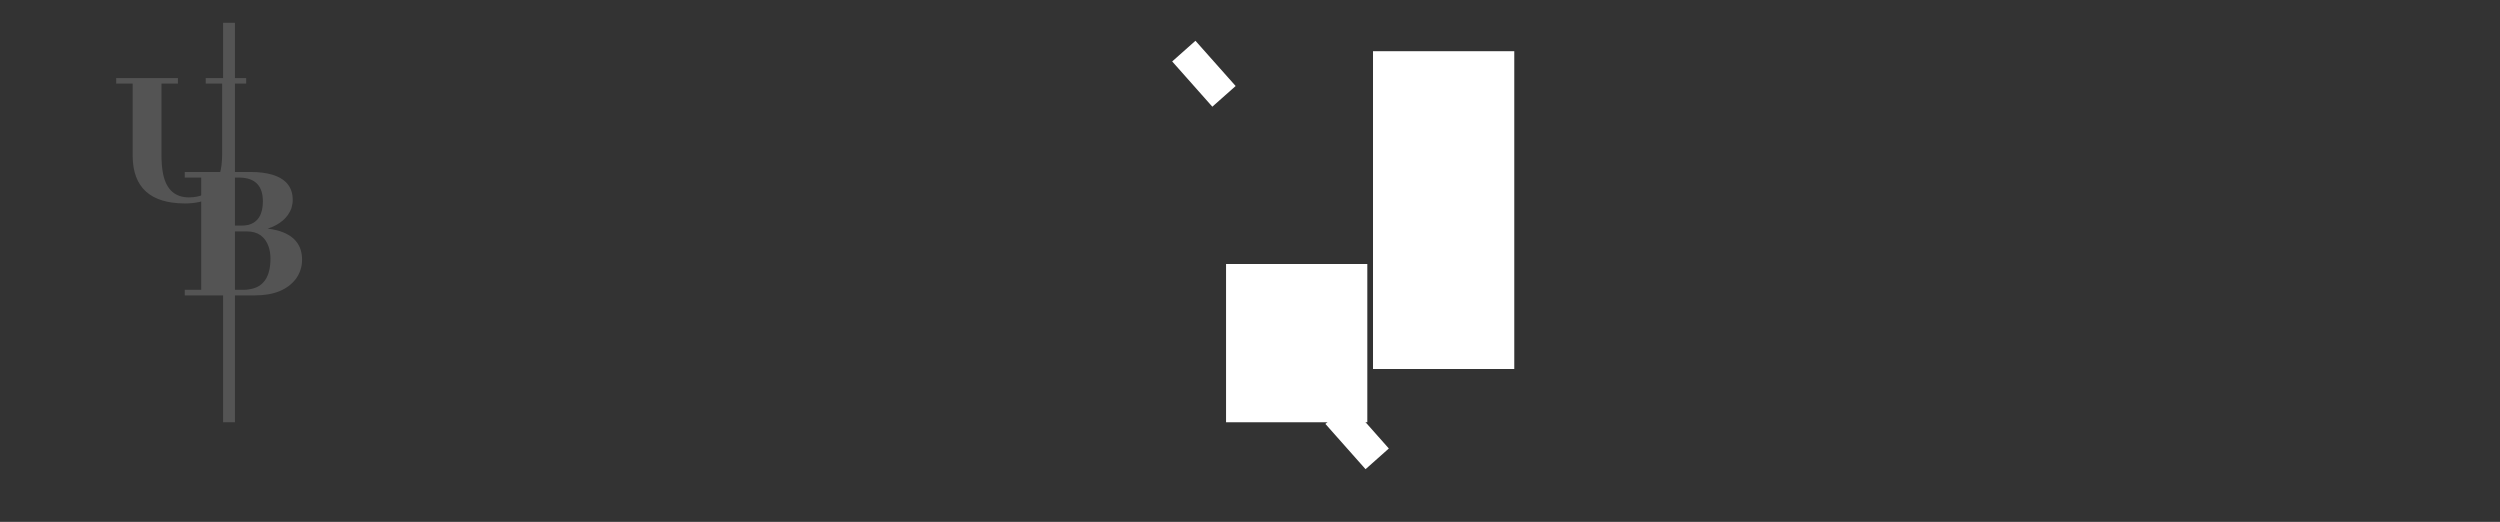<svg xmlns="http://www.w3.org/2000/svg" xmlns:xlink="http://www.w3.org/1999/xlink" width="206" zoomAndPan="magnify" viewBox="0 0 154.5 32.25" height="43" preserveAspectRatio="xMidYMid meet" version="1.0"><rect x="0" y="0" width="154.5" height="32.25" fill="#333333" stroke="none"/><defs><g/><clipPath id="aa1fb96a5a"><path d="M 84.852 4.344 L 92.168 4.344 L 92.168 21.629 L 84.852 21.629 Z M 84.852 4.344 " clip-rule="nonzero"/></clipPath><clipPath id="bbdd7f8c94"><path d="M 0.852 0.344 L 8.168 0.344 L 8.168 17.629 L 0.852 17.629 Z M 0.852 0.344 " clip-rule="nonzero"/></clipPath><clipPath id="43ecebc413"><rect x="0" width="9" y="0" height="18"/></clipPath><clipPath id="a2292ef8c9"><path d="M 1 3 L 9.348 3 L 9.348 12 L 1 12 Z M 1 3 " clip-rule="nonzero"/></clipPath><clipPath id="29c3802af3"><rect x="0" width="10" y="0" height="17"/></clipPath><clipPath id="e8dd6246e4"><path d="M 84.852 3.164 L 93.582 3.164 L 93.582 22.805 L 84.852 22.805 Z M 84.852 3.164 " clip-rule="nonzero"/></clipPath><clipPath id="665d921053"><path d="M 0.852 0.164 L 9.582 0.164 L 9.582 19.805 L 0.852 19.805 Z M 0.852 0.164 " clip-rule="nonzero"/></clipPath><clipPath id="f51f1e27ef"><rect x="0" width="10" y="0" height="20"/></clipPath><clipPath id="2bfd3205ef"><path d="M 0.129 3 L 8 3 L 8 12 L 0.129 12 Z M 0.129 3 " clip-rule="nonzero"/></clipPath><clipPath id="eb4f7dea5d"><rect x="0" width="9" y="0" height="16"/></clipPath><clipPath id="338af3b3b1"><path d="M 75.77 16.316 L 84.5 16.316 L 84.5 26.094 L 75.77 26.094 Z M 75.77 16.316 " clip-rule="nonzero"/></clipPath><clipPath id="9b9b1a5282"><path d="M 0.77 0.316 L 9.5 0.316 L 9.5 10.094 L 0.77 10.094 Z M 0.77 0.316 " clip-rule="nonzero"/></clipPath><clipPath id="e39b3840a3"><rect x="0" width="10" y="0" height="11"/></clipPath><clipPath id="9a53f61436"><path d="M 72 2 L 77 2 L 77 7 L 72 7 Z M 72 2 " clip-rule="nonzero"/></clipPath><clipPath id="cd0b90bfbc"><path d="M 72.441 3.797 L 73.879 2.52 L 76.363 5.316 L 74.922 6.594 Z M 72.441 3.797 " clip-rule="nonzero"/></clipPath><clipPath id="6b2601627d"><path d="M 0.344 0.344 L 4.566 0.344 L 4.566 4.801 L 0.344 4.801 Z M 0.344 0.344 " clip-rule="nonzero"/></clipPath><clipPath id="9c2a0cec75"><path d="M 0.441 1.797 L 1.879 0.52 L 4.363 3.316 L 2.922 4.594 Z M 0.441 1.797 " clip-rule="nonzero"/></clipPath><clipPath id="df2a6f97b5"><rect x="0" width="5" y="0" height="5"/></clipPath><clipPath id="b60ff9656c"><path d="M 81 24 L 86 24 L 86 29 L 81 29 Z M 81 24 " clip-rule="nonzero"/></clipPath><clipPath id="9e7a9afe8b"><path d="M 81.91 26.199 L 83.352 24.922 L 85.832 27.719 L 84.391 28.996 Z M 81.91 26.199 " clip-rule="nonzero"/></clipPath><clipPath id="c1055b4170"><path d="M 0.727 0.863 L 4.949 0.863 L 4.949 5 L 0.727 5 Z M 0.727 0.863 " clip-rule="nonzero"/></clipPath><clipPath id="96ad5a82c2"><path d="M 0.91 2.199 L 2.352 0.922 L 4.832 3.719 L 3.391 4.996 Z M 0.91 2.199 " clip-rule="nonzero"/></clipPath><clipPath id="2f35feca4d"><rect x="0" width="5" y="0" height="5"/></clipPath></defs><g clip-path="url(#aa1fb96a5a)"><g transform="matrix(1, 0, 0, 1, 84, 4)"><g clip-path="url(#43ecebc413)"><g clip-path="url(#bbdd7f8c94)"><path fill="#919191" d="M 0.852 0.344 L 8.168 0.344 L 8.168 17.633 L 0.852 17.633 Z M 0.852 0.344 " fill-opacity="1" fill-rule="nonzero"/></g></g></g></g><g transform="matrix(1, 0, 0, 1, 6, 1)"><g clip-path="url(#29c3802af3)"><g clip-path="url(#a2292ef8c9)"><g fill="#545454" fill-opacity="1"><g transform="translate(1.057, 11.449)"><g><path d="M 0.125 -7.281 L 1.141 -7.281 L 1.141 -2.797 C 1.16 -0.859 2.234 0.113 4.359 0.125 C 5.723 0.125 6.582 -0.395 6.938 -1.438 C 7.07 -1.863 7.141 -2.375 7.141 -2.969 L 7.141 -7.281 L 8.156 -7.281 L 8.156 -7.625 L 5.656 -7.625 L 5.656 -7.281 L 6.672 -7.281 L 6.672 -2.891 C 6.66 -1.141 5.977 -0.258 4.625 -0.25 C 3.77 -0.25 3.238 -0.719 3.031 -1.656 C 2.957 -2 2.922 -2.41 2.922 -2.891 L 2.922 -7.281 L 3.938 -7.281 L 3.938 -7.625 L 0.125 -7.625 Z M 0.125 -7.281 "/></g></g></g></g></g></g><g clip-path="url(#e8dd6246e4)"><g transform="matrix(1, 0, 0, 1, 84, 3)"><g clip-path="url(#f51f1e27ef)"><g clip-path="url(#665d921053)"><path fill="#ffffff" d="M 0.852 0.164 L 9.582 0.164 L 9.582 19.809 L 0.852 19.809 Z M 0.852 0.164 " fill-opacity="1" fill-rule="nonzero"/></g></g></g></g><g transform="matrix(1, 0, 0, 1, 11, 7)"><g clip-path="url(#eb4f7dea5d)"><g clip-path="url(#2bfd3205ef)"><g fill="#545454" fill-opacity="1"><g transform="translate(0.168, 11.255)"><g><path d="M 6.922 -5.906 C 6.922 -6.695 6.488 -7.219 5.625 -7.469 C 5.258 -7.57 4.844 -7.625 4.375 -7.625 L 0.25 -7.625 L 0.25 -7.281 L 1.266 -7.281 L 1.266 -0.344 L 0.25 -0.344 L 0.25 0 L 4.594 0 C 5.758 0 6.602 -0.344 7.125 -1.031 C 7.375 -1.383 7.5 -1.773 7.5 -2.203 C 7.5 -3.141 6.988 -3.742 5.969 -4.016 C 5.781 -4.066 5.582 -4.102 5.375 -4.125 C 6.133 -4.375 6.625 -4.797 6.844 -5.391 C 6.895 -5.566 6.922 -5.738 6.922 -5.906 Z M 3.656 -7.281 C 4.602 -7.258 5.078 -6.77 5.078 -5.812 C 5.078 -5.008 4.781 -4.523 4.188 -4.359 C 4.051 -4.328 3.91 -4.312 3.766 -4.312 L 3.047 -4.312 L 3.047 -7.281 Z M 4.094 -3.953 C 4.77 -3.953 5.219 -3.633 5.438 -3 C 5.508 -2.781 5.547 -2.539 5.547 -2.281 C 5.547 -1.133 5.109 -0.5 4.234 -0.375 C 4.117 -0.352 4.008 -0.344 3.906 -0.344 L 3.047 -0.344 L 3.047 -3.953 Z M 4.094 -3.953 "/></g></g></g></g></g></g><path stroke-linecap="butt" transform="matrix(0, -0.733, 0.733, 0, 13.787, 26.093)" fill="none" stroke-linejoin="miter" d="M -0.002 0.499 L 33.675 0.499 " stroke="#545454" stroke-width="1" stroke-opacity="1" stroke-miterlimit="4"/><g clip-path="url(#338af3b3b1)"><g transform="matrix(1, 0, 0, 1, 75, 16)"><g clip-path="url(#e39b3840a3)"><g clip-path="url(#9b9b1a5282)"><path fill="#ffffff" d="M 0.77 0.316 L 9.5 0.316 L 9.5 10.102 L 0.77 10.102 Z M 0.77 0.316 " fill-opacity="1" fill-rule="nonzero"/></g></g></g></g><g clip-path="url(#9a53f61436)"><g clip-path="url(#cd0b90bfbc)"><g transform="matrix(1, 0, 0, 1, 72, 2)"><g clip-path="url(#df2a6f97b5)"><g clip-path="url(#6b2601627d)"><g clip-path="url(#9c2a0cec75)"><path fill="#ffffff" d="M 0.441 1.797 L 1.879 0.52 L 4.363 3.316 L 2.922 4.594 Z M 0.441 1.797 " fill-opacity="1" fill-rule="nonzero"/></g></g></g></g></g></g><g clip-path="url(#b60ff9656c)"><g clip-path="url(#9e7a9afe8b)"><g transform="matrix(1, 0, 0, 1, 81, 24)"><g clip-path="url(#2f35feca4d)"><g clip-path="url(#c1055b4170)"><g clip-path="url(#96ad5a82c2)"><path fill="#ffffff" d="M 0.91 2.199 L 2.352 0.922 L 4.832 3.715 L 3.391 4.996 Z M 0.91 2.199 " fill-opacity="1" fill-rule="nonzero"/></g></g></g></g></g></g></svg>